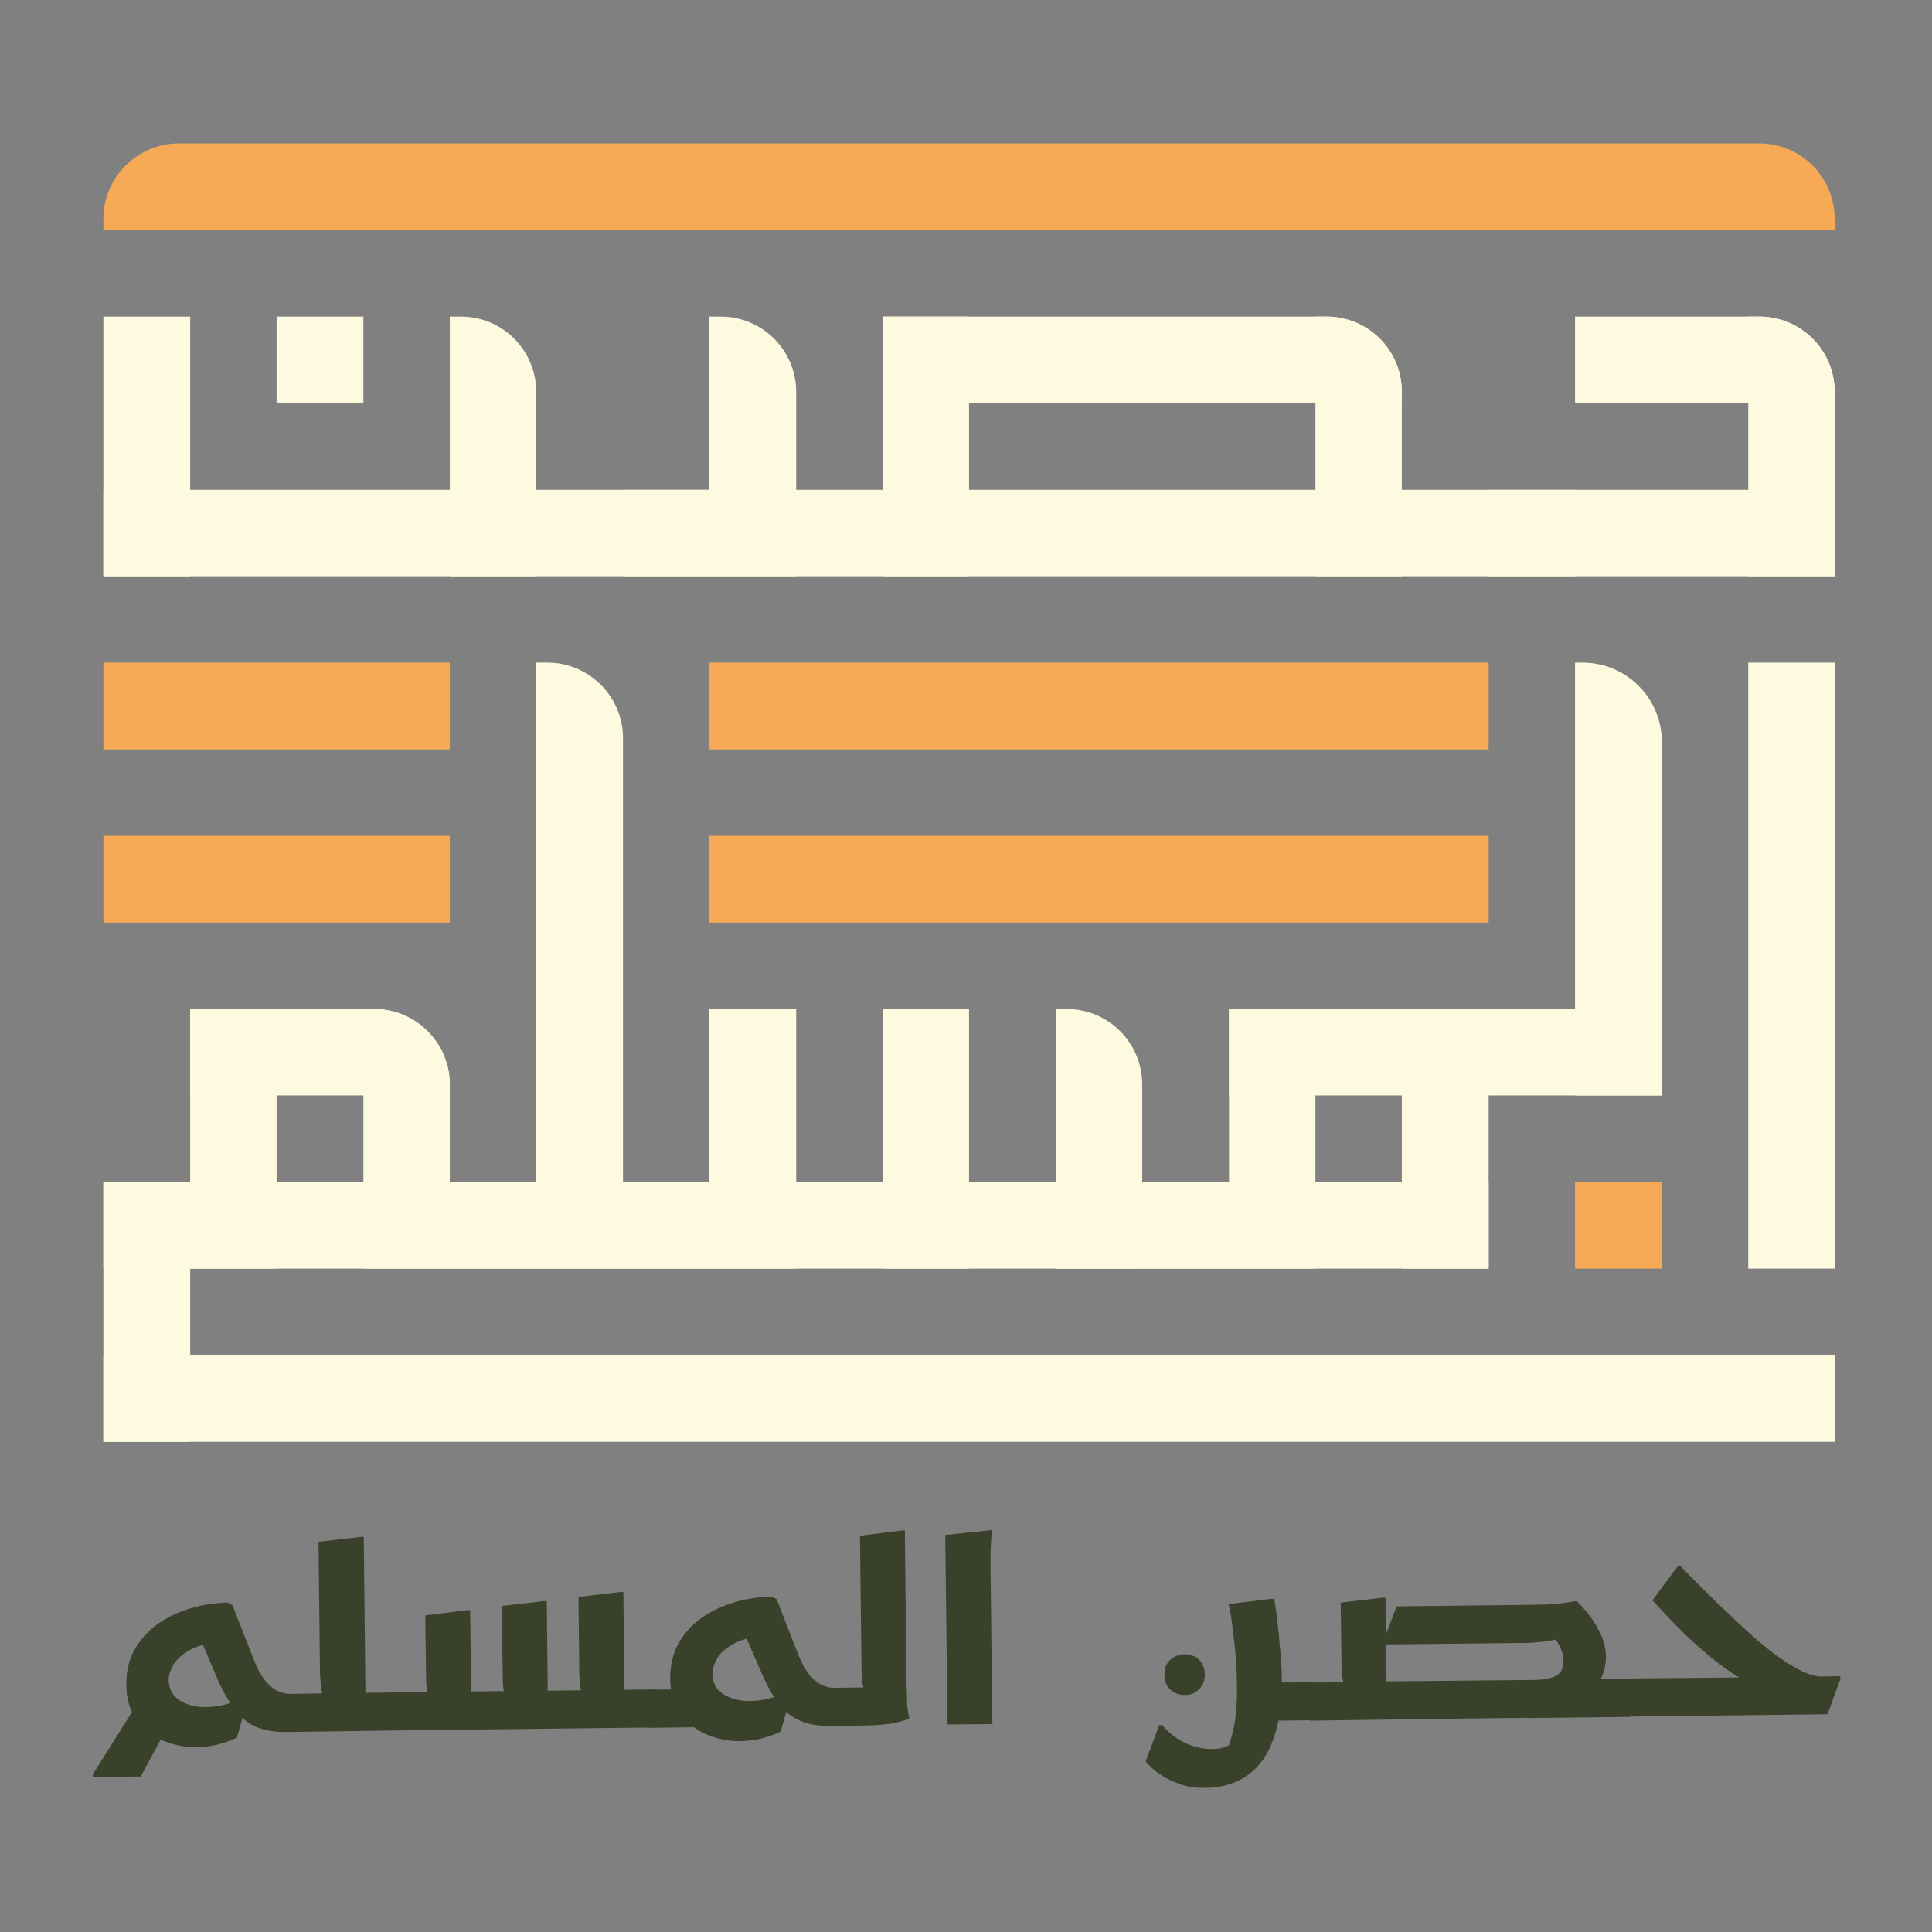 <svg height="512" viewBox="0 0 512 512" width="512" xmlns="http://www.w3.org/2000/svg"><rect x="0" y="0" width="512" height="512" fill="#808080" stroke="none"/><g fill="#fefae0"><path d="m463.3 83.9h2.9c11.1 0 20 8.9 20 20v48.8h-22.9z"/><path d="m417.4 106.8v-22.9h48.8c11.1 0 20 8.9 20 20v2.9z"/><path d="m394.5 152.7v-22.9h91.7v22.9z"/><path d="m165.1 152.7v-22.9h252.3v22.9z"/><path d="m371.5 152.7h-22.9v-68.8h2.9c11.1 0 20 8.9 20 20z"/><path d="m351.5 83.9c11.1 0 20 8.9 20 20v2.9h-137.6v-22.9z"/><path d="m233.9 83.9h22.9v68.8h-22.9z"/><path d="m188 83.9h3c11 0 20 8.9 20 20v48.8h-23z"/><path d="m27.4 152.7v-22.9h160.6v22.9z"/><path d="m119.2 83.9h2.9c11.1 0 20 8.9 20 20v48.8h-22.9z"/><path d="m27.4 83.9h23v68.8h-23z"/><path d="m73.3 83.9h23v22.9h-23z"/><path d="m486.2 336.2h-22.9v-160.6h22.9z"/><path d="m440.4 290.3h-23v-114.7h2c11.6 0 21 9.4 21 21z"/><path d="m371.5 290.3v-22.9h68.9v22.9z"/><path d="m325.7 290.3v-22.9h68.8v22.9z"/><path d="m371.5 267.4h23v68.8h-23z"/><path d="m325.7 267.4h22.9v68.8h-22.9z"/><path d="m394.5 313.3v22.9h-114.7v-22.9z"/><path d="m165.1 336.2v-22.9h160.6v22.9z"/><path d="m279.8 267.4h2.9c11.1 0 20 9 20 20v48.8h-22.9z"/><path d="m233.9 267.4h22.9v68.8h-22.9z"/><path d="m188 267.4h23v68.8h-23z"/><path d="m142.1 175.6h3c11 0 20 9 20 20v140.6h-23z"/><path d="m119.2 336.2v-22.9h68.8v22.9z"/><path d="m27.4 336.2v-22.9h114.7v22.9z"/><path d="m96.3 267.4h2.9c11 0 20 9 20 20v48.8h-22.9z"/><path d="m50.4 267.4h22.9v68.8h-22.9z"/><path d="m50.4 290.3v-22.9h48.8c11 0 20 9 20 20v2.9z"/><path d="m50.4 382.1h-23v-68.8h23z"/><path d="m27.4 382.1v-22.9h458.8v22.9z"/></g><path d="m27.4 60.9v-2.9c0-11 9-20 20-20h418.8c11.1 0 20 9 20 20v2.9z" fill="#f7aa55"/><path d="m188 198.6v-23h206.5v23z" fill="#f7aa55"/><path d="m188 244.5v-23h206.5v23z" fill="#f7aa55"/><path d="m27.4 198.6v-23h91.8v23z" fill="#f7aa55"/><path d="m27.4 244.5v-23h91.8v23z" fill="#f7aa55"/><path d="m417.4 336.2v-22.9h23v22.9z" fill="#f7aa55"/><path d="m37.7 449.4 7.2 7.3-7.6 14.1-12.7.1v-.7zm39.4 8.2-1.3 1.4q-4.7 0-7.8-1.3-3.1-1.3-5.3-4.1-2.2-2.7-4.4-7.1l-5.2-12.2 4.4 1.1q-2.9.1-5.3 1-2.4.9-4 2.3-1.7 1.3-2.6 3.1-.9 1.7-.9 3.5.1 2.4 1.4 4 1.3 1.5 3.5 2.3 2.2.8 4.6.8 3 0 5.6-.7 2.7-.8 4.3-1.6l1.4.7-2.7 9.7q-2.7 1.2-5.4 1.9-2.8.6-5.2.6-2.2.1-4.7-.4-2.5-.5-5-1.6-2.5-1.2-4.5-3.1-2-1.9-3.3-4.8-1.2-2.8-1.2-6.6-.1-5.4 2.2-9.4 2.3-4 6.2-6.8 3.9-2.7 8.7-4.1 4.8-1.4 9.7-1.5l1.3.7 5.8 14.8q1.7 4.3 4.1 6.5 2.4 2.2 5.5 2.2zm27.4 1-28.7.4-.1-8.8 1.3-1.3 13.3-.2-3.9 1.9q-.8-.8-1.2-2.7-.3-2-.4-4.8l-.4-34.5 11.3-1.3h.7l.5 46.3-4.9-4.9 13.7-.2.1 8.8zm68.7-.8-68.7.8-.1-8.8 1.4-1.3 12.4-.2-4 2q-.8-.8-1.1-2.5-.2-1.8-.2-4.4l-.2-15.3 11.2-1.4h.7l.3 26.5-4.9-4.9 18.5-.2-4 1.9q-.8-.8-1.1-2.5-.2-1.8-.2-4.3l-.2-17.6 11.2-1.3h.7l.3 28.7-4.9-4.9 18.6-.2-4 1.8q-.8-.8-1.1-2.7-.3-2-.3-4.7l-.2-19.1 11.1-1.3h.8l.3 30.8-4.9-4.8 12.8-.2.1 8.7zm-.5-10 11.7-.2 2.8 10.1-15.8.2-.1-8.8zm48.6 8.2-1.4 1.4q-4.6 0-7.7-1.3-3.1-1.3-5.4-4-2.2-2.8-4.3-7.2l-5.3-12.2 4.1 1.1q-2.8.1-5.1 1-2.3.9-4 2.3-1.7 1.3-2.5 3.1-.9 1.7-.9 3.5.1 2.4 1.4 4 1.4 1.5 3.6 2.3 2.2.8 4.5.8 3 0 5.6-.7 2.7-.7 4.4-1.6l1.3.7-2.7 9.7q-2.6 1.2-5.4 1.9-2.7.6-5.1.6-2.2.1-4.8-.4-2.5-.5-4.9-1.6-2.5-1.2-4.5-3.1-2-1.9-3.3-4.7-1.2-2.9-1.3-6.7 0-5.4 2.2-9.4 2.3-4 6.2-6.8 3.9-2.7 8.7-4.1 4.9-1.4 9.8-1.5l1.3.7 5.8 14.8q1.7 4.3 4.1 6.5 2.4 2.2 5.5 2.2zm7.5 1.3-8.9.1-.1-8.8 1.4-1.3 12.5-.2-3.9 1.9q-.8-.8-1.2-2.7-.3-2-.3-4.8l-.4-34.5 11.1-1.4h.8l.4 38.9q0 1.4.1 3.4.1 2 .1 4 .2 1.8.5 3.1v.5q-2 .8-4.9 1.3-2.9.4-7.2.5zm22.3-.3-.6-50.2 12.2-1.3.2.5q-.2 1.2-.3 3-.1 1.9-.1 3.8 0 1.9 0 3.2l.5 40.9zm96.1-1.1-9.8.1-.1-10.1 11.1-.1.1 8.7zm-40 1.3h.8q2 2.3 4.4 3.8 2.3 1.4 4.7 2 2.4.6 4.5.5 2 0 3.4-.7 1.5-.7 2.5-.9l-2.9 2.8q1.1-1.8 1.8-4.5.8-2.8 1.1-6.1.4-3.5.3-7.1 0-3.6-.3-7.6-.3-3.9-.8-7.6-.4-3.7-1.1-6.7l11.4-1.4h.7q1 6.4 1.4 11.8.6 5.4.6 9.6.1 7.5-1.4 13-1.4 5.4-4.1 8.9-2.7 3.5-6.5 5.1-3.7 1.7-8.2 1.7-3.4.1-6.2-.8-2.8-.9-4.8-2.1-2.1-1.3-3.3-2.4-1.2-1.2-1.6-1.7zm6.8-8q-2.3 0-3.8-1.4-1.6-1.4-1.6-3.9-.1-2.6 1.5-4 1.5-1.4 3.8-1.5 2.3 0 3.8 1.4 1.5 1.4 1.6 4 0 2.5-1.6 3.9-1.4 1.5-3.7 1.5zm117.9 5.8-27 .3-.1-10 28.3-.4.1 8.8zm-66 .7-.1-10.1 41-.4q4.2-.1 5.9-1.3 1.7-1.2 1.6-3.7 0-2-.9-3.8-.9-1.9-2.2-3.1l5 .3q-2.9.7-4.9 1.1-2 .4-3.8.5-1.7.2-3.8.2l-37.4.4 3.8-10.1 35.6-.4q3.1 0 6.2-.2 3.1-.3 5.1-.7l.8-.1q1.7 1.6 3.5 3.9 1.7 2.3 3 5.1 1.2 2.7 1.3 5.6 0 3.1-1.3 5.9-1.3 2.8-4.5 5l-2.1 3.8q-1.8.7-4.1 1.2-2.4.4-5.4.4zm-18.8-8.5 1.3-1.3 12.5-.2-3.9 1.9q-.8-.8-1.2-2.7-.3-2-.3-4.8l-.2-15.4 11.2-1.3h.7l.3 27.2-4.9-4.9 13.8-.2.1 8.8-1.4 1.3-27.9.4zm137.2 7.1-52.4.6-.1-8.7 1.3-1.4 32.8-.3-2.6 1.4q-3.7-1.9-7.9-5.1-4.2-3.3-8.7-7.5-4.3-4.3-8.8-9.2l6.7-9h.8q8.3 8.5 14.4 14.2 6 5.7 10.4 9 4.4 3.2 7.4 4.6 3 1.4 4.9 1.4l5.2-.1v.8z" fill="#39412a"/></svg>